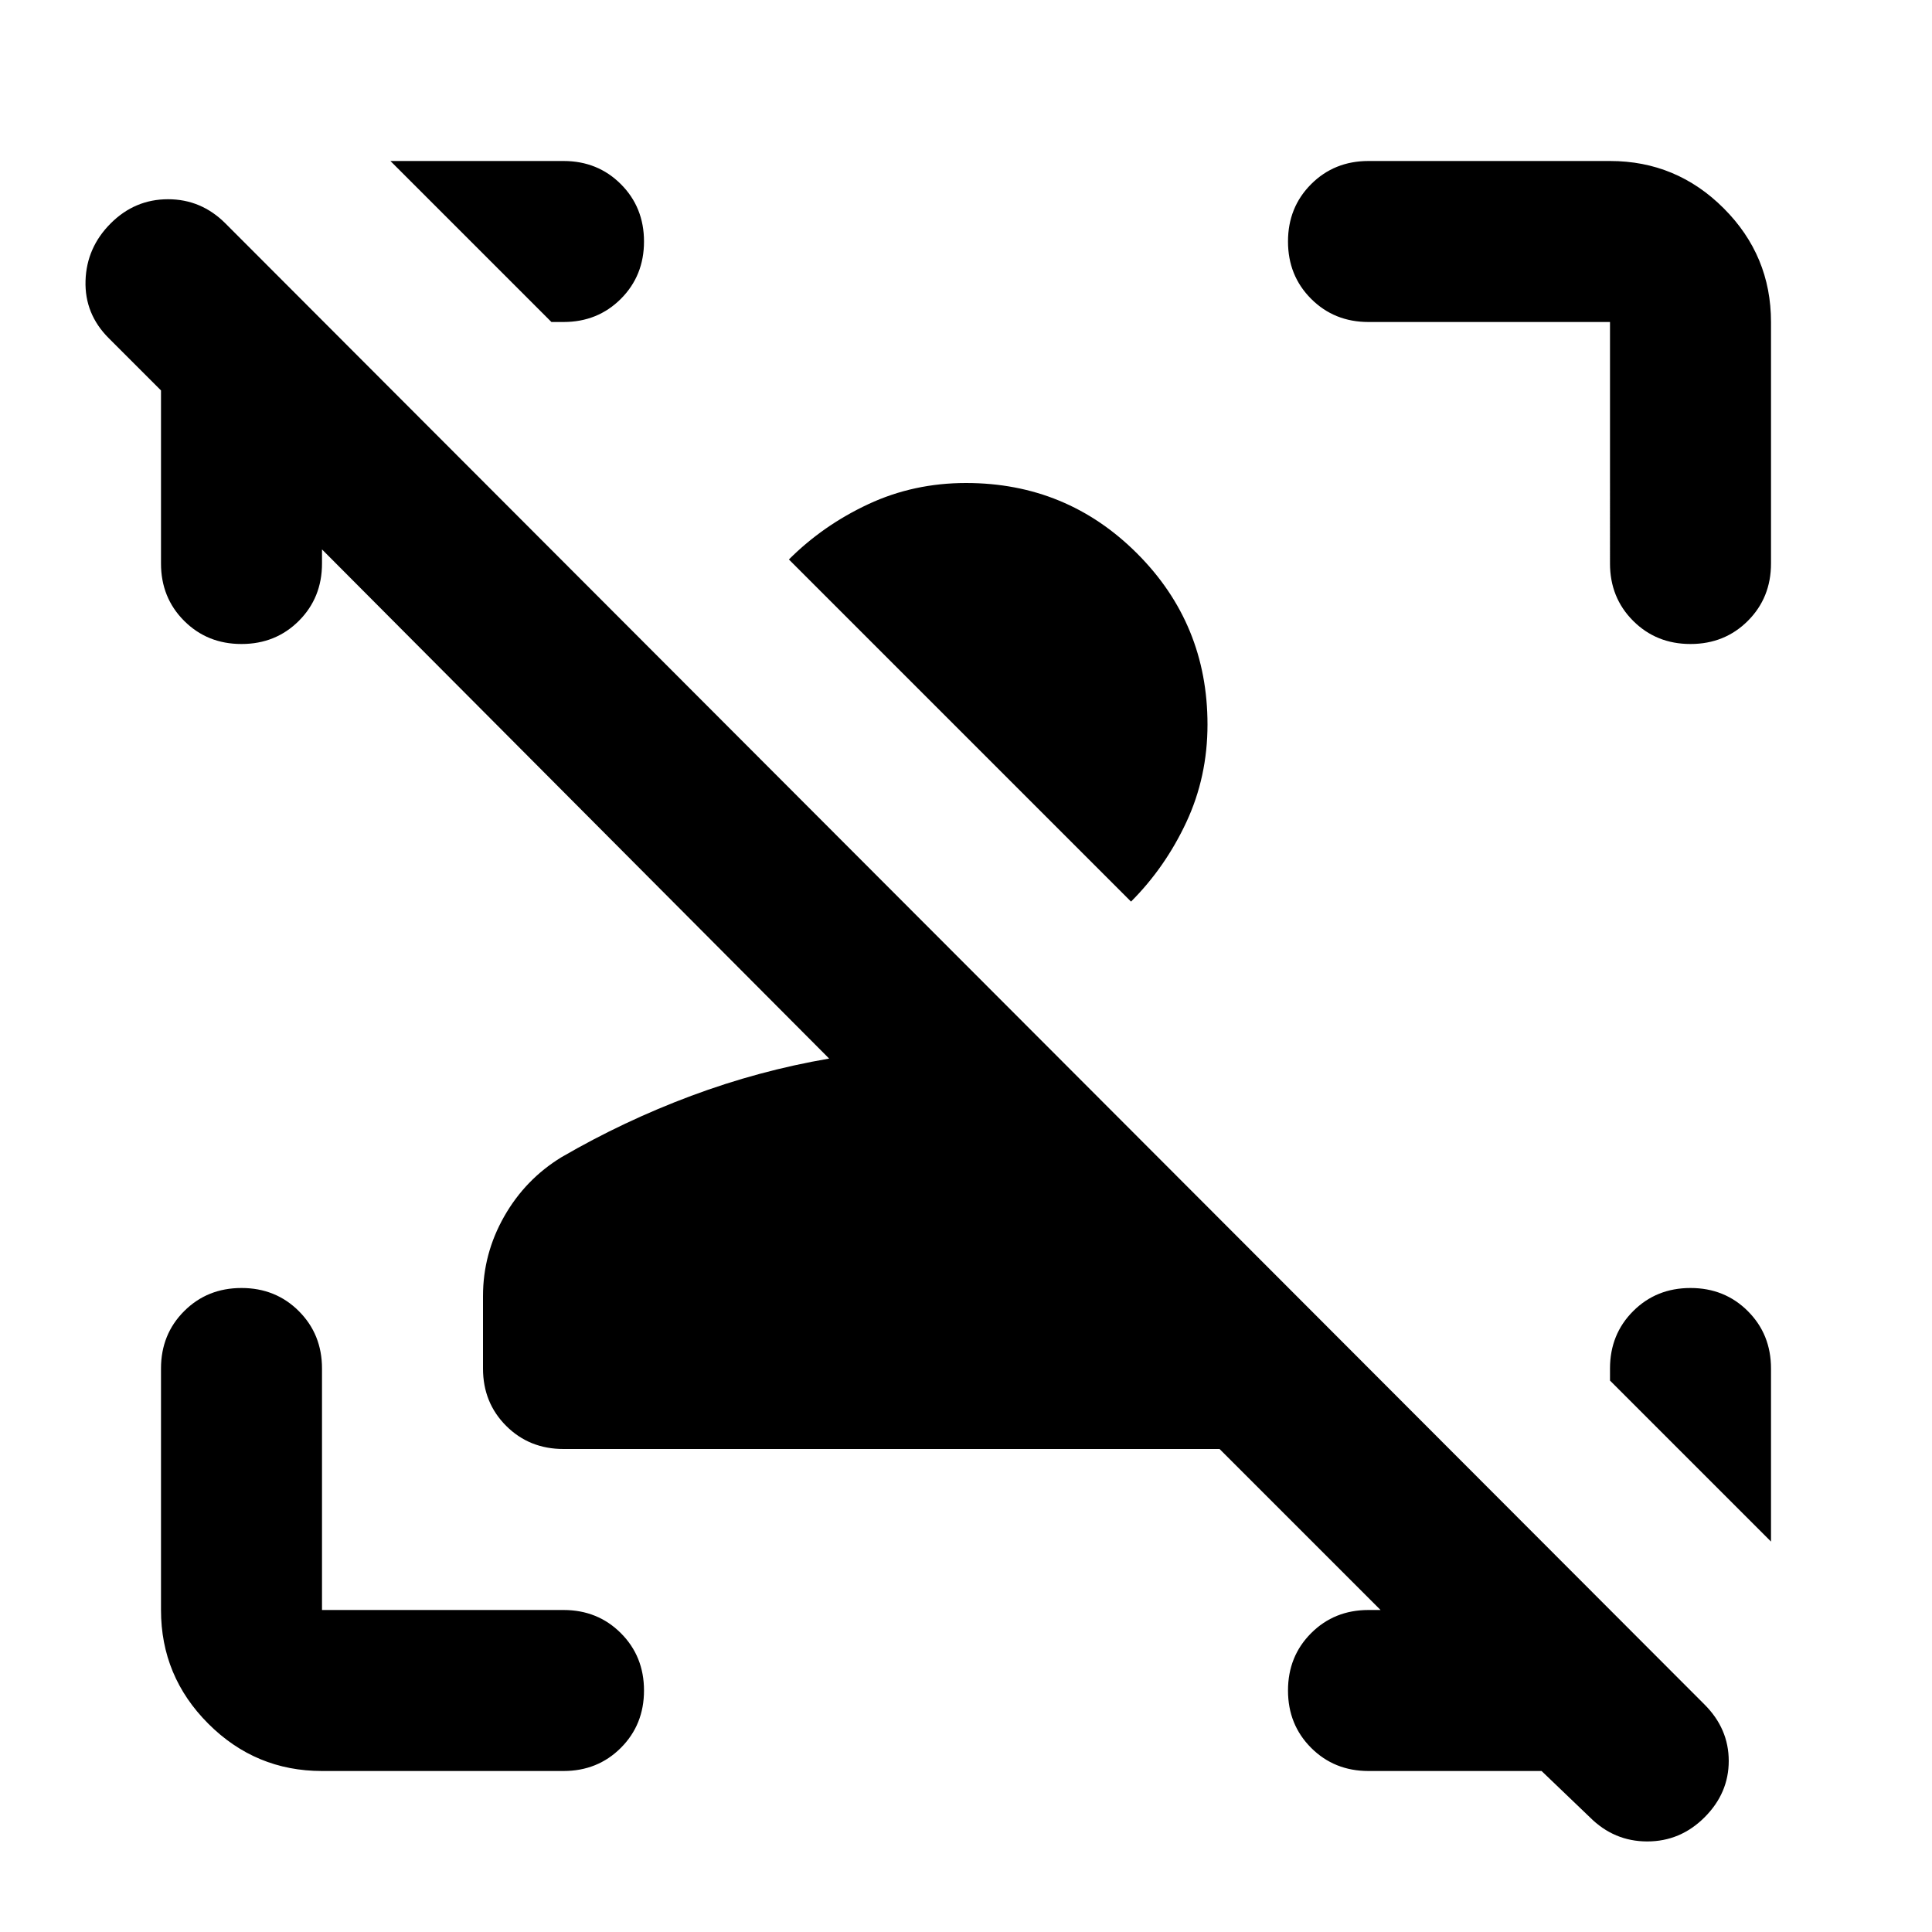 <svg xmlns="http://www.w3.org/2000/svg" height="24" viewBox="0 96 960 960" width="24"><path d="m790 999-24-23h-86q-17 0-28.5-11.5T640 936q0-17 11.5-28.5T680 896h6l-80-80H280q-17 0-28.5-11.5T240 776v-36q0-21 10.5-39.5T279 671q31-18 64.5-30.5T412 622L160 369v7q0 17-11.5 28.5T120 416q-17 0-28.5-11.5T80 376v-86l-26-26q-12-12-11.5-28.5T55 207q12-12 28.5-12t28.5 12l735 736q12 12 12 28t-12 28q-12 12-28.5 12T790 999Zm90-223v86l-80-80v-6q0-17 11.5-28.5T840 736q17 0 28.5 11.5T880 776ZM160 976q-33 0-56.5-23.5T80 896V776q0-17 11.5-28.5T120 736q17 0 28.5 11.5T160 776v120h120q17 0 28.5 11.5T320 936q0 17-11.5 28.5T280 976H160Zm640-600V256H680q-17 0-28.5-11.5T640 216q0-17 11.5-28.5T680 176h120q33 0 56.5 23.5T880 256v120q0 17-11.5 28.5T840 416q-17 0-28.5-11.5T800 376ZM194 176h86q17 0 28.5 11.5T320 216q0 17-11.5 28.5T280 256h-6l-80-80Zm406 280q0 26-10.5 48.5T562 544L392 374q17-17 39.5-27.5T480 336q50 0 85 35t35 85Z"/></svg>